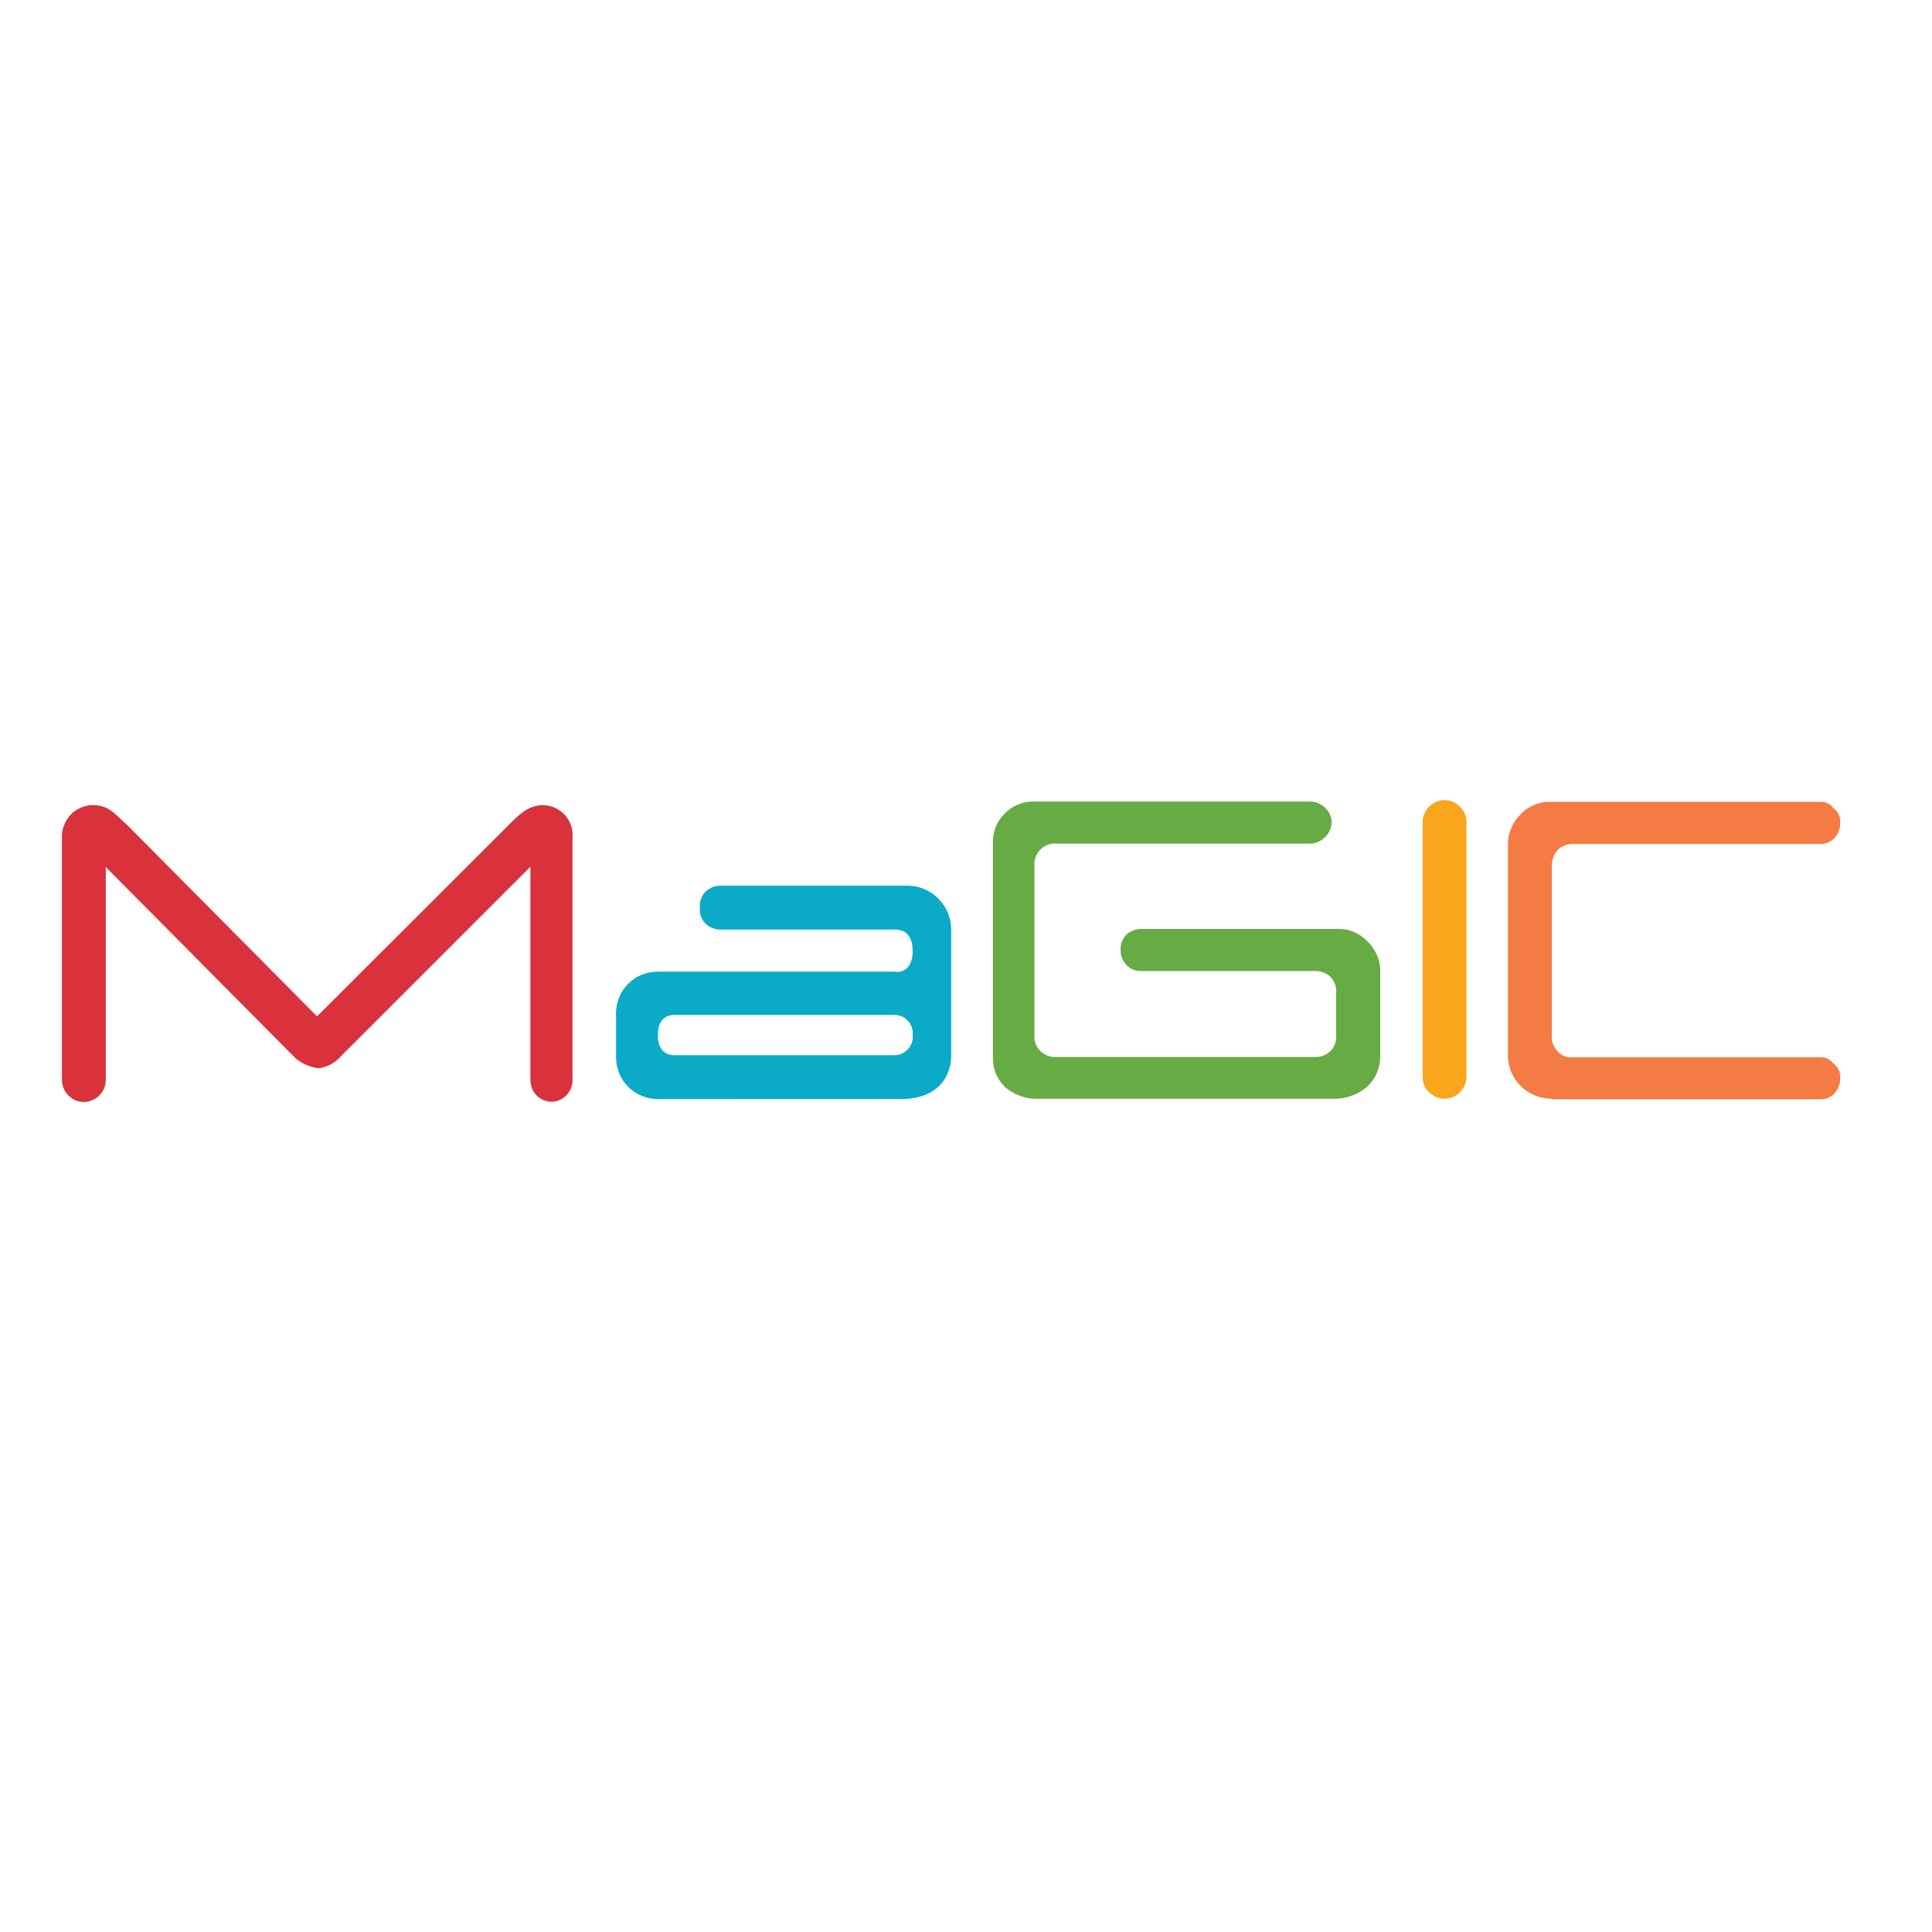 <?xml version="1.0" encoding="utf-8"?>
<!-- Generator: Adobe Illustrator 19.2.1, SVG Export Plug-In . SVG Version: 6.00 Build 0)  -->
<svg version="1.1" id="layer" xmlns="http://www.w3.org/2000/svg" xmlns:xlink="http://www.w3.org/1999/xlink" x="0px" y="0px"
	 viewBox="0 0 652 652" style="enable-background:new 0 0 652 652;" xml:space="preserve">
<style type="text/css">
	.st0{fill:#D9323D;}
	.st1{fill:#66AB44;}
	.st2{fill:#FAA61C;}
	.st3{fill:#F47B43;}
	.st4{fill:#0BABC8;}
</style>
<path class="st0" d="M171.6,278.5c4-4,6.8-6.8,11.9-6.8c1.4,0.1,2.8,0.4,4,1c1.2,0.6,2.4,1.5,3.3,2.5c0.9,1.1,1.6,2.3,2,3.6
	c0.4,1.3,0.5,2.7,0.4,4.1v81.5c0,1-0.1,1.9-0.5,2.8c-0.3,0.9-0.9,1.7-1.5,2.4c-0.7,0.7-1.5,1.2-2.3,1.6s-1.8,0.6-2.8,0.6
	c-1,0-1.9-0.2-2.8-0.6c-0.9-0.4-1.7-0.9-2.3-1.6c-0.7-0.7-1.2-1.5-1.5-2.4c-0.3-0.9-0.5-1.8-0.5-2.8v-71.9l-64,64
	c-1.9,2.2-4.5,3.6-7.4,4c-2.9-0.3-5.7-1.5-7.9-3.4l-64-64.5v71.9c0,2-0.8,3.8-2.2,5.2c-1.4,1.4-3.3,2.2-5.2,2.2
	c-2,0-3.8-0.8-5.2-2.2c-1.4-1.4-2.2-3.3-2.2-5.2v-81.5c-0.1-1.4,0.1-2.8,0.6-4.2c0.5-1.3,1.2-2.6,2.1-3.6c0.9-1.1,2.1-1.9,3.4-2.5
	c1.3-0.6,2.7-1,4.1-1c5.7,0,7.4,2.8,11.9,6.8l64,64.5L171.6,278.5z"/>
<path class="st1" d="M349.3,370.8c-3.7-0.1-7.3-1.5-10.2-4c-1.3-1.3-2.4-2.9-3.1-4.7c-0.7-1.8-1-3.6-0.9-5.5v-71.9
	c-0.1-1.9,0.2-3.8,0.9-5.5c0.7-1.8,1.7-3.3,3.1-4.7c1.3-1.3,2.9-2.4,4.7-3.1c1.8-0.7,3.6-1,5.5-0.9h92.8c1.9,0,3.6,0.7,5,2
	c1.4,1.3,2.2,3,2.3,4.8c0,2-0.8,3.8-2.2,5.2c-1.4,1.4-3.3,2.2-5.2,2.2h-85.5c-1-0.1-2,0-2.9,0.4c-0.9,0.3-1.8,0.9-2.5,1.6
	c-0.7,0.7-1.2,1.5-1.6,2.5c-0.3,0.9-0.5,1.9-0.4,2.9v57.2c-0.1,1,0,2,0.4,2.9c0.3,0.9,0.9,1.8,1.6,2.5s1.5,1.2,2.5,1.6
	c0.9,0.3,1.9,0.5,2.9,0.4h87.7c0.9,0,1.9-0.2,2.7-0.6c0.9-0.4,1.6-0.9,2.3-1.6c0.6-0.7,1.1-1.5,1.4-2.4c0.3-0.9,0.4-1.8,0.3-2.8
	v-14.2c0.1-0.9,0-1.9-0.3-2.8c-0.3-0.9-0.8-1.7-1.4-2.4c-0.6-0.7-1.4-1.2-2.3-1.6c-0.9-0.4-1.8-0.6-2.7-0.6H385
	c-0.9,0-1.8-0.2-2.6-0.5s-1.6-0.8-2.2-1.5c-0.6-0.6-1.1-1.4-1.5-2.2s-0.5-1.7-0.5-2.6c-0.1-0.9,0-1.9,0.3-2.8
	c0.3-0.9,0.8-1.7,1.4-2.4c0.6-0.7,1.4-1.2,2.3-1.6c0.9-0.4,1.8-0.6,2.7-0.6h66.2c1.9-0.1,3.8,0.2,5.5,0.9c1.8,0.7,3.3,1.7,4.7,3.1
	c1.4,1.3,2.5,2.9,3.3,4.6c0.8,1.8,1.2,3.6,1.2,5.6v28.9c0,1.9-0.4,3.8-1.2,5.6c-0.8,1.8-1.9,3.3-3.3,4.6c-2.8,2.4-6.4,3.8-10.2,4
	H349.3z"/>
<path class="st2" d="M480.1,363.4v-86c0-2,0.8-3.8,2.2-5.2c1.4-1.4,3.3-2.2,5.2-2.2c2,0,3.8,0.8,5.2,2.2c1.4,1.4,2.2,3.3,2.2,5.2v86
	c0,2-0.8,3.8-2.2,5.2c-1.4,1.4-3.3,2.2-5.2,2.2c-2,0-3.8-0.8-5.2-2.2C480.8,367.3,480.1,365.4,480.1,363.4z"/>
<path class="st3" d="M523.6,370.8c-3.8,0-7.5-1.5-10.2-4.1c-2.7-2.6-4.4-6.2-4.5-10v-71.9c0-1.9,0.4-3.8,1.2-5.6
	c0.8-1.8,1.9-3.3,3.3-4.6c1.3-1.4,2.9-2.4,4.7-3.1c1.8-0.7,3.6-1,5.5-0.9h90.6c0.9-0.1,1.8,0.1,2.6,0.5c0.8,0.4,1.5,1,2,1.7
	c0.7,0.5,1.3,1.2,1.7,2c0.4,0.8,0.6,1.7,0.5,2.6c0.1,1.1-0.1,2.1-0.5,3.1c-0.4,1-1,1.9-1.7,2.6c-0.6,0.6-1.3,1-2.1,1.3
	c-0.8,0.3-1.6,0.4-2.4,0.4h-83.8c-1.9,0.1-3.8,0.9-5.1,2.3c-1.1,1.5-1.7,3.3-1.7,5.1v57.2c-0.1,0.9,0,1.8,0.3,2.7
	c0.3,0.9,0.8,1.7,1.4,2.4c0.6,0.8,1.4,1.4,2.2,1.8c0.9,0.4,1.9,0.6,2.8,0.5h83.8c0.9,0,1.8,0.1,2.6,0.5c0.8,0.4,1.5,1,2,1.7
	c0.7,0.5,1.3,1.2,1.7,2c0.4,0.8,0.6,1.7,0.5,2.6c0.1,1.1-0.1,2.1-0.5,3.1c-0.4,1-1,1.9-1.7,2.6c-0.6,0.6-1.3,1-2.1,1.3
	c-0.8,0.3-1.6,0.4-2.4,0.4H523.6z"/>
<path class="st4" d="M301.8,356.1h-74.1c-4,0-5.7-2.8-5.7-6.8s1.7-6.8,5.7-6.8h74.1c0.9,0,1.7,0.2,2.5,0.5s1.5,0.9,2.1,1.5
	c0.6,0.6,1,1.4,1.3,2.2c0.3,0.8,0.4,1.7,0.3,2.6c0.1,0.9,0,1.7-0.3,2.6c-0.3,0.8-0.7,1.6-1.3,2.2s-1.3,1.1-2.1,1.5
	S302.6,356.1,301.8,356.1z M306.9,298.9h-64c-0.9,0-1.9,0.2-2.7,0.6c-0.9,0.4-1.6,0.9-2.3,1.6c-0.6,0.7-1.1,1.5-1.4,2.4
	c-0.3,0.9-0.4,1.8-0.3,2.8c-0.1,0.9,0,1.9,0.3,2.8c0.3,0.9,0.8,1.7,1.4,2.4c0.6,0.7,1.4,1.2,2.3,1.6c0.9,0.4,1.8,0.6,2.7,0.6h58.9
	c4.5,0,6.2,2.8,6.2,7.4c0,4.5-2.3,7.4-6.2,6.8H222c-1.9,0-3.8,0.4-5.5,1.1c-1.8,0.7-3.3,1.8-4.7,3.2c-1.3,1.4-2.4,3-3,4.8
	c-0.7,1.8-1,3.7-0.9,5.6v14.2c0,3.8,1.5,7.4,4.1,10c2.7,2.7,6.3,4.1,10,4.1H304c17,0,17-13.6,17-14.2v-43c0-3.8-1.5-7.5-4.1-10.2
	C314.3,300.7,310.7,299.1,306.9,298.9z"/>
</svg>
